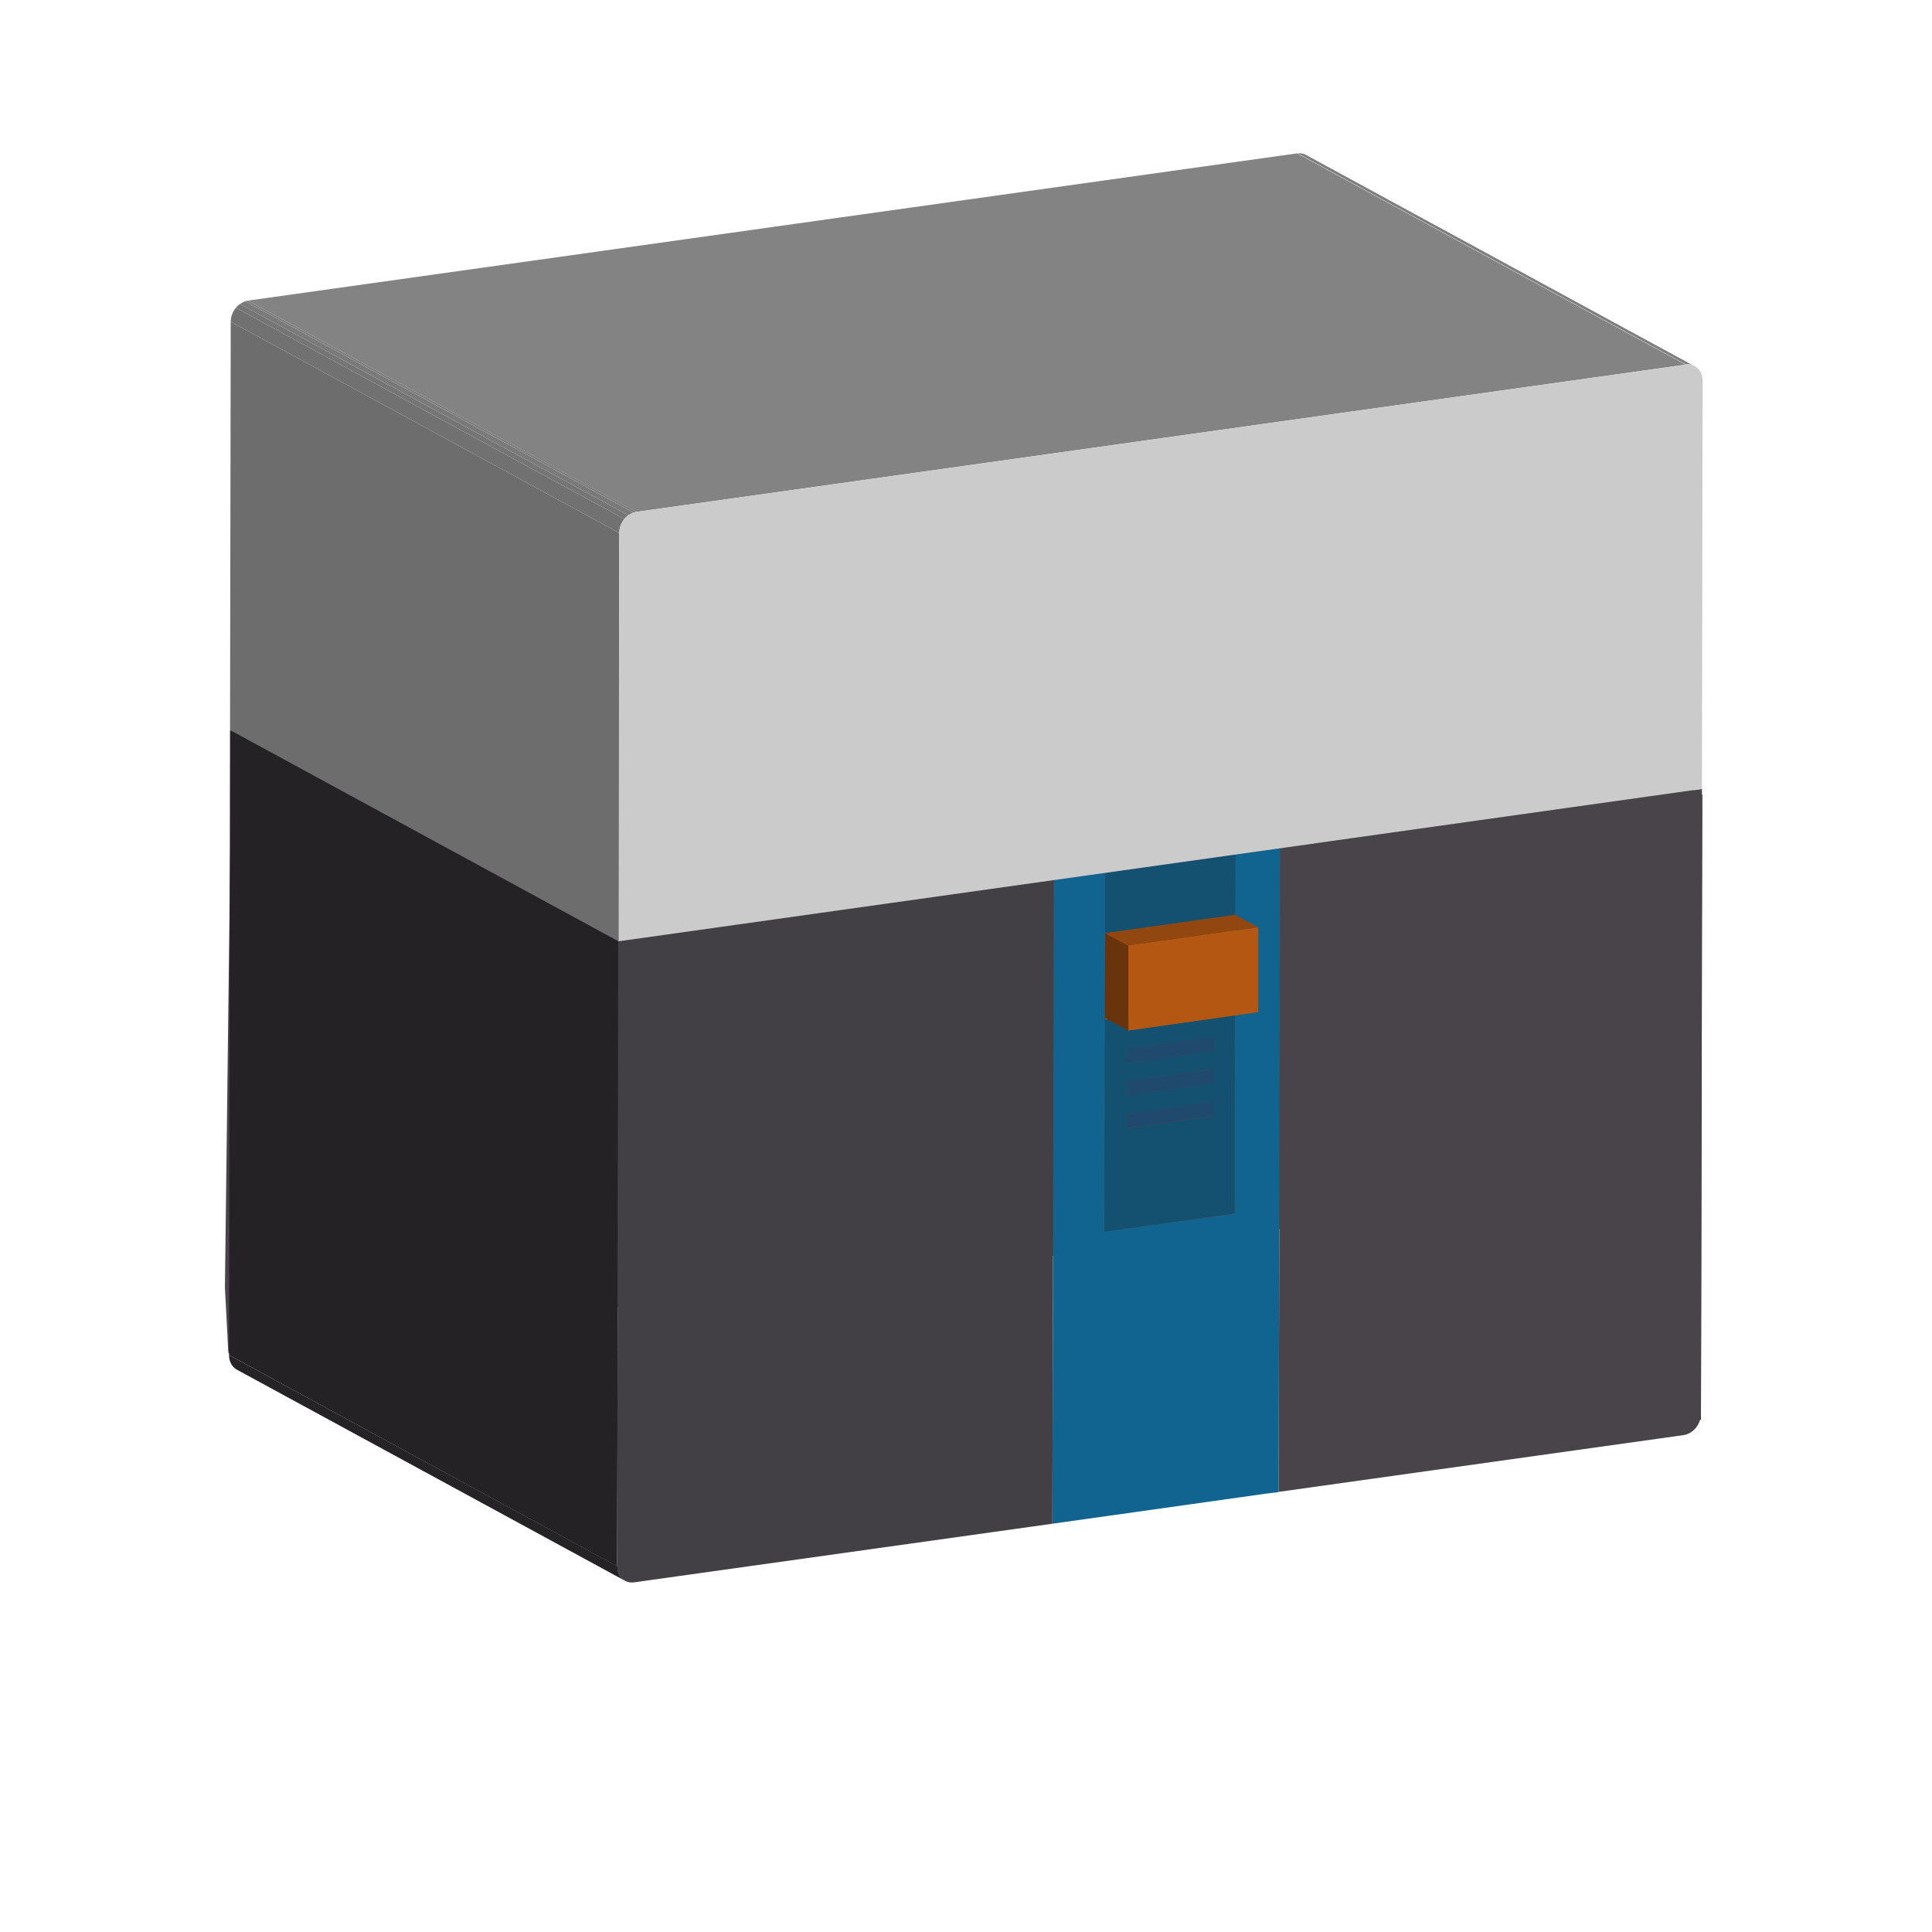 <?xml version="1.0" encoding="utf-8"?>
<!-- Generator: Adobe Illustrator 22.1.0, SVG Export Plug-In . SVG Version: 6.00 Build 0)  -->
<svg version="1.1" id="Layer_1" xmlns="http://www.w3.org/2000/svg" xmlns:xlink="http://www.w3.org/1999/xlink" x="0px" y="0px"
	 viewBox="0 0 566.9 566.9" style="enable-background:new 0 0 566.9 566.9;" xml:space="preserve">
<style type="text/css">
	.st0{display:none;}
	.st1{display:inline;}
	.st2{fill:#2E2C2F;}
	.st3{display:inline;enable-background:new    ;}
	.st4{enable-background:new    ;}
	.st5{clip-path:url(#SVGID_2_);enable-background:new    ;}
	.st6{fill:#7E7E7E;}
	.st7{fill:#272527;}
	.st8{fill:#0A364D;}
	.st9{fill:#0B2C3D;}
	.st10{fill:#0B405C;}
	.st11{fill:#474348;}
	.st12{fill:#0D3448;}
	.st13{fill:#11283A;}
	.st14{fill:#142F45;}
	.st15{fill:#11628E;}
	.st16{fill:#1F496B;}
	.st17{fill:#13506F;}
	.st18{clip-path:url(#SVGID_4_);enable-background:new    ;}
	.st19{fill:#252326;}
	.st20{fill:#242225;}
	.st21{fill:#2B292C;}
	.st22{fill:#423F44;}
	.st23{fill:#828282;}
	.st24{fill:#6D6D6D;}
	.st25{fill:#C8C8C8;}
	.st26{clip-path:url(#SVGID_6_);enable-background:new    ;}
	.st27{fill:#717171;}
	.st28{fill:#757575;}
	.st29{fill:#7A7A7A;}
	.st30{fill:#69330B;}
	.st31{fill:#91470F;}
	.st32{fill:#B35712;}
	.st33{display:inline;fill:#D9D9D9;}
	.st34{display:inline;fill:#48444A;}
	.st35{display:inline;fill:#4D494E;}
	.st36{display:inline;fill:#136B9A;}
	.st37{display:inline;fill:#155779;}
	.st38{display:inline;fill:#CD6415;}
	.st39{display:inline;fill:#224F74;}
	.st40{fill:#484449;}
	.st41{fill:#204A6D;}
	.st42{fill:#126490;}
	.st43{fill:#145171;}
	.st44{fill:#C05E14;}
	.st45{clip-path:url(#SVGID_8_);enable-background:new    ;}
	.st46{fill:#434045;}
	.st47{clip-path:url(#SVGID_10_);enable-background:new    ;}
	.st48{fill:#838383;}
	.st49{clip-path:url(#SVGID_12_);enable-background:new    ;}
	.st50{fill:#CBCBCB;}
</style>
<g class="st0">
	<g class="st1">
		<polygon class="st2" points="374.9,448.1 283.8,398.5 287.7,398 378.8,447.6 		"/>
	</g>
	<g class="st3">
		<defs>
			<path id="SVGID_1_" class="st4" d="M409.7,67.6l91.2,49.6c-0.8-0.4-1.7-0.6-2.7-0.5L407,67.2C408,67,408.9,67.2,409.7,67.6z"/>
		</defs>
		<clipPath id="SVGID_2_">
			<use xlink:href="#SVGID_1_"  style="overflow:visible;"/>
		</clipPath>
		<g class="st5">
			<path class="st6" d="M498.2,116.7L407,67.2c1-0.1,1.9,0,2.7,0.5l91.2,49.6C500.1,116.8,499.2,116.6,498.2,116.7"/>
		</g>
	</g>
	<g class="st1">
		<polygon class="st7" points="378.8,447.6 287.7,398 288,209.1 379.2,258.7 		"/>
	</g>
	<g class="st1">
		<polygon class="st8" points="365.9,365.9 274.7,316.3 274.8,250.2 366,299.8 		"/>
	</g>
	<g class="st1">
		<polygon class="st9" points="359.6,337.3 268.5,287.7 268.5,283.5 359.6,333.1 		"/>
	</g>
	<g class="st1">
		<polygon class="st9" points="359.6,327.7 268.5,278.1 268.5,274 359.6,323.6 		"/>
	</g>
	<g class="st1">
		<polygon class="st9" points="359.7,318.2 268.5,268.6 268.5,264.4 359.7,314 		"/>
	</g>
	<g class="st1">
		<polygon class="st10" points="327.7,371.3 236.6,321.7 274.7,316.3 365.9,365.9 		"/>
	</g>
	<g class="st1">
		<path class="st11" d="M503,241.3l-0.3,183.4c0,3-2.3,5.8-5.1,6.2l-122.7,17.2l3.9-0.5l0.4-188.9L503,241.3z"/>
	</g>
	<g class="st1">
		<polygon class="st2" points="379.2,258.7 288,209.1 411.8,191.7 503,241.3 		"/>
	</g>
	<g class="st1">
		<polygon class="st12" points="334.1,340.9 242.9,291.3 268.5,287.7 359.6,337.3 		"/>
	</g>
	<g class="st1">
		<polygon class="st13" points="334.1,340.9 242.9,291.3 242.9,287.1 334.1,336.7 		"/>
	</g>
	<g class="st1">
		<polygon class="st14" points="334.1,336.7 242.9,287.1 268.5,283.5 359.6,333.1 		"/>
	</g>
	<g class="st1">
		<polygon class="st12" points="334.1,331.3 243,281.7 268.5,278.1 359.6,327.7 		"/>
	</g>
	<g class="st1">
		<polygon class="st14" points="334.1,327.2 243,277.6 268.5,274 359.6,323.6 		"/>
	</g>
	<g class="st1">
		<polygon class="st13" points="334.1,331.3 243,281.7 243,277.6 334.1,327.2 		"/>
	</g>
	<g class="st1">
		<polygon class="st12" points="334.1,321.8 243,272.2 268.5,268.6 359.7,318.2 		"/>
	</g>
	<g class="st1">
		<polygon class="st13" points="334.1,321.8 243,272.2 243,268 334.2,317.6 		"/>
	</g>
	<g class="st1">
		<polygon class="st14" points="334.2,317.6 243,268 268.5,264.4 359.7,314 		"/>
	</g>
	<g class="st1">
		<polygon class="st9" points="327.7,371.3 236.6,321.7 236.7,255.5 327.9,305.1 		"/>
	</g>
	<g class="st1">
		<polygon class="st12" points="327.9,305.1 236.7,255.5 274.8,250.2 366,299.8 		"/>
	</g>
	<g class="st1">
		<polygon class="st10" points="327.9,280.2 236.7,230.6 274.9,225.3 366.1,274.9 		"/>
	</g>
	<g class="st1">
		<polygon class="st9" points="327.9,280.2 236.7,230.6 236.8,216.3 327.9,265.9 		"/>
	</g>
	<g class="st1">
		<path class="st15" d="M366.1,260.6l13.1-1.8l-0.4,188.9l-3.9,0.5l-62.5,8.8l0.4-188.8l15.2-2.1l0,14.3l38.1-5.4L366.1,260.6z
			 M365.9,365.9l0.1-66.1l-38.1,5.4l-0.1,66.1L365.9,365.9"/>
	</g>
	<g class="st1">
		<polygon class="st16" points="359.6,333.1 359.6,337.3 334.1,340.9 334.1,336.7 		"/>
	</g>
	<g class="st1">
		<polygon class="st16" points="359.6,323.6 359.6,327.7 334.1,331.3 334.1,327.2 		"/>
	</g>
	<g class="st1">
		<polygon class="st8" points="366.1,274.9 274.9,225.3 274.9,211 366.1,260.6 		"/>
	</g>
	<g class="st1">
		<polygon class="st10" points="366.1,260.6 274.9,211 288,209.1 379.2,258.7 		"/>
	</g>
	<g class="st1">
		<polygon class="st16" points="359.7,314 359.7,318.2 334.1,321.8 334.2,317.6 		"/>
	</g>
	<g class="st1">
		<path class="st17" d="M327.9,305.1l38.1-5.4l-0.1,66.1l-38.1,5.4L327.9,305.1z M359.6,327.7l0-4.2l-25.5,3.6l0,4.2L359.6,327.7
			 M359.7,318.2l0-4.2l-25.5,3.6l0,4.2L359.7,318.2 M359.6,337.3l0-4.2l-25.5,3.6l0,4.2L359.6,337.3"/>
	</g>
	<g class="st1">
		<polygon class="st12" points="327.9,265.9 236.8,216.3 274.9,211 366.1,260.6 		"/>
	</g>
	<g class="st1">
		<polygon class="st17" points="366.1,260.6 366.1,274.9 327.9,280.2 327.9,265.9 		"/>
	</g>
	<g class="st1">
		<polygon class="st10" points="312.8,268.1 221.6,218.5 236.8,216.3 327.9,265.9 		"/>
	</g>
	<g class="st1">
		<polygon class="st8" points="312.4,456.9 221.3,407.3 221.6,218.5 312.8,268.1 		"/>
	</g>
	<g class="st3">
		<defs>
			<path id="SVGID_3_" class="st4" d="M187.1,473.7l-91.2-49.6c-1.4-0.8-2.3-2.3-2.3-4.3l91.2,49.6
				C184.7,471.4,185.7,472.9,187.1,473.7z"/>
		</defs>
		<clipPath id="SVGID_4_">
			<use xlink:href="#SVGID_3_"  style="overflow:visible;"/>
		</clipPath>
		<g class="st18">
			<path class="st19" d="M187.1,473.7l-91.2-49.6c-1.4-0.8-2.3-2.3-2.3-4.3l91.2,49.6C184.7,471.4,185.7,472.9,187.1,473.7"/>
		</g>
	</g>
	<g class="st1">
		<polygon class="st20" points="184.7,469.4 93.6,419.8 93.9,236.4 185.1,286 		"/>
	</g>
	<g class="st1">
		<polygon class="st21" points="185.1,286 93.9,236.4 221.6,218.5 312.8,268.1 		"/>
	</g>
	<g class="st1">
		<path class="st22" d="M312.8,268.1l-0.4,188.9l-122.7,17.2c-2.8,0.4-5-1.7-5-4.7l0.3-183.4L312.8,268.1z"/>
	</g>
	<g class="st1">
		<polygon class="st23" points="190.3,160 99.2,110.4 407,67.2 498.2,116.7 		"/>
	</g>
	<g class="st1">
		<polygon class="st24" points="185.1,286 93.9,236.4 94.1,116.6 185.3,166.2 		"/>
	</g>
	<g class="st1">
		<path class="st25" d="M498.2,116.7c2.8-0.4,5,1.7,5,4.7L503,241.3l-123.8,17.4l-13.1,1.8l-38.1,5.4l-15.2,2.1L185.1,286l0.2-119.8
			c0-3,2.3-5.8,5.1-6.2L498.2,116.7z"/>
	</g>
	<g class="st3">
		<defs>
			<path id="SVGID_5_" class="st4" d="M185.3,166.2l-91.2-49.6c0-3,2.3-5.8,5.1-6.2l91.2,49.6C187.6,160.4,185.3,163.2,185.3,166.2z
				"/>
		</defs>
		<clipPath id="SVGID_6_">
			<use xlink:href="#SVGID_5_"  style="overflow:visible;"/>
		</clipPath>
		<g class="st26">
			<path class="st27" d="M185.3,166.2l-91.2-49.6c0-1.9,0.9-3.6,2.2-4.8l91.2,49.6C186.2,162.5,185.3,164.3,185.3,166.2"/>
			<path class="st28" d="M187.5,161.4l-91.2-49.6c0.4-0.3,0.8-0.6,1.2-0.8l91.2,49.6C188.3,160.8,187.9,161,187.5,161.4"/>
			<path class="st29" d="M188.7,160.5l-91.2-49.6c0.4-0.2,0.9-0.4,1.4-0.5l91.2,49.6C189.6,160.1,189.2,160.3,188.7,160.5"/>
			<path class="st6" d="M190.1,160.1l-91.2-49.6c0.1,0,0.2,0,0.2,0l91.2,49.6C190.3,160,190.2,160,190.1,160.1"/>
		</g>
	</g>
	<g class="st1">
		<g>
			<g class="st4">
				<g>
					<polygon class="st30" points="336.2,310 327.1,305.1 327.1,280.2 336.2,285.1 					"/>
				</g>
				<g>
					<polygon class="st31" points="336.2,285.1 327.1,280.2 365.3,274.8 374.4,279.8 					"/>
				</g>
				<g>
					<polygon class="st32" points="374.4,279.8 374.3,304.7 336.2,310 336.2,285.1 					"/>
				</g>
			</g>
		</g>
	</g>
</g>
<g class="st0">
	<path class="st33" d="M477,222.6H119.8V97.8c0-3.1,2.5-5.7,5.7-5.7h345.9c3.1,0,5.7,2.5,5.7,5.7V222.6z"/>
	<path class="st34" d="M263.3,420.2H125.5c-3.1,0-5.7-2.5-5.7-5.7V223.6h143.5V420.2z"/>
	<path class="st35" d="M471.3,420.2H333.5V223.6H477v190.9C477,417.6,474.5,420.2,471.3,420.2z"/>
	<rect x="263.3" y="223.6" class="st36" width="74.6" height="196.6"/>
	<rect x="280.3" y="223.6" class="st37" width="42.8" height="109.6"/>
	<rect x="280.3" y="242.4" class="st38" width="42.8" height="25.9"/>
	<rect x="287.4" y="278.3" class="st39" width="28.7" height="4.3"/>
	<rect x="287.4" y="288.2" class="st39" width="28.7" height="4.3"/>
	<rect x="287.4" y="298.2" class="st39" width="28.7" height="4.3"/>
</g>
<g id="LootBox">
	<g>
		<path class="st40" d="M385.4,171.5l-0.9,183.4c0,3-5.8,5.8-13,6.2L67,397l-1-19.2L68,214L385.4,171.5z"/>
	</g>
	<g>
		<polygon class="st20" points="499.1,416.6 385.2,354.6 385.5,171.2 499.5,233.2 		"/>
	</g>
	<g>
		<path class="st40" d="M499.4,231.5l-0.3,183.4c0,3-2.3,5.8-5.1,6.2l-122.7,17.2l3.9-0.5l0.4-188.9L499.4,231.5z"/>
	</g>
	<g>
		<polygon class="st41" points="356,323.3 356,327.4 330.5,331 330.5,326.9 		"/>
	</g>
	<g>
		<polygon class="st41" points="356,313.8 356,317.9 330.5,321.5 330.5,317.3 		"/>
	</g>
	<g>
		<polygon class="st41" points="356.1,304.2 356.1,308.4 330.5,312 330.6,307.8 		"/>
	</g>
	<g>
		<polygon class="st42" points="375.6,248.9 375.2,437.8 371.3,438.3 308.8,447.1 309.2,258.2 324.3,256.1 324.1,361.4 362.3,356.1 
			362.4,293.8 362.4,268.9 362.5,250.7 		"/>
	</g>
	<g>
		<path class="st43" d="M324.1,361.4l0.1-62.3l38.1-5.4l-0.1,62.3L324.1,361.4z M330.5,317.3l0,4.2l25.5-3.6l0-4.2L330.5,317.3
			 M330.6,307.8l0,4.2l25.5-3.6l0-4.2L330.6,307.8 M330.5,326.9l0,4.2l25.5-3.6l0-4.2L330.5,326.9"/>
	</g>
	<g>
		<polygon class="st44" points="362.4,268.9 362.4,293.8 324.3,299.1 324.3,274.2 		"/>
	</g>
	<g>
		<polygon class="st43" points="324.3,256.1 362.5,250.7 362.4,268.9 324.3,274.2 		"/>
	</g>
	<g class="st4">
		<defs>
			<path id="SVGID_7_" class="st4" d="M183.5,463.9l-114-62c-1.4-0.8-2.3-2.3-2.3-4.3l114,62C181.1,461.5,182,463.1,183.5,463.9z"/>
		</defs>
		<clipPath id="SVGID_8_">
			<use xlink:href="#SVGID_7_"  style="overflow:visible;"/>
		</clipPath>
		<g class="st45">
			<path class="st19" d="M183.5,463.9l-114-62c-1.4-0.8-2.3-2.3-2.3-4.3l114,62C181.1,461.5,182,463.1,183.5,463.9"/>
		</g>
	</g>
	<g>
		<polygon class="st20" points="181.1,459.6 67.2,397.6 67.5,214.2 181.5,276.2 		"/>
	</g>
	<g>
		<path class="st46" d="M309.2,258.2l-0.4,188.9l-122.7,17.2c-2.8,0.4-5-1.7-5-4.7l0.3-183.4L309.2,258.2z"/>
	</g>
</g>
<g id="LootboxLid">
	<g class="st4">
		<defs>
			<path id="SVGID_9_" class="st4" d="M383.3,45.4l114,62c-0.8-0.4-1.7-0.6-2.7-0.5l-114-62C381.6,44.8,382.5,45,383.3,45.4z"/>
		</defs>
		<clipPath id="SVGID_10_">
			<use xlink:href="#SVGID_9_"  style="overflow:visible;"/>
		</clipPath>
		<g class="st47">
			<path class="st6" d="M494.6,107l-114-62c1-0.1,1.9,0,2.7,0.5l114,62C496.5,107,495.6,106.8,494.6,107"/>
		</g>
	</g>
	<g>
		<polygon class="st48" points="186.7,150.2 72.8,88.2 380.6,45 494.6,107 		"/>
	</g>
	<g>
		<polygon class="st24" points="181.5,276.2 67.5,214.2 67.7,94.4 181.7,156.4 		"/>
	</g>
	<g class="st4">
		<defs>
			<path id="SVGID_11_" class="st4" d="M181.7,156.4l-114-62c0-3,2.3-5.8,5.1-6.2l114,62C184,150.6,181.7,153.4,181.7,156.4z"/>
		</defs>
		<clipPath id="SVGID_12_">
			<use xlink:href="#SVGID_11_"  style="overflow:visible;"/>
		</clipPath>
		<g class="st49">
			<path class="st27" d="M181.7,156.4l-114-62c0-1.5,0.6-3,1.5-4.1l114,62C182.3,153.4,181.7,154.9,181.7,156.4"/>
			<path class="st28" d="M183.2,152.3l-114-62c0.3-0.4,0.7-0.8,1.2-1.1l114,62C183.9,151.5,183.5,151.9,183.2,152.3"/>
			<path class="st29" d="M184.4,151.2l-114-62c0.5-0.3,1-0.6,1.5-0.8l114,62C185.3,150.6,184.8,150.9,184.4,151.2"/>
			<path class="st6" d="M185.9,150.4l-114-62c0.3-0.1,0.6-0.2,0.9-0.2l114,62C186.4,150.3,186.2,150.3,185.9,150.4"/>
		</g>
	</g>
	<g>
		<path class="st50" d="M494.6,107c2.8-0.4,5,1.7,5,4.7l-0.2,119.8l-317.9,44.7l0.2-119.8c0-3,2.3-5.8,5.1-6.2L494.6,107z"/>
	</g>
</g>
<g id="PushButton">
	<g>
		<g class="st4">
			<g>
				<polygon class="st30" points="331.1,302.4 324.2,298.7 324.3,273.8 331.1,277.5 				"/>
			</g>
			<g>
				<polygon class="st31" points="331.1,277.5 324.3,273.8 362.4,268.4 369.2,272.1 				"/>
			</g>
			<g>
				<polygon class="st32" points="369.2,272.1 369.2,297 331.1,302.4 331.1,277.5 				"/>
			</g>
		</g>
	</g>
</g>
</svg>
